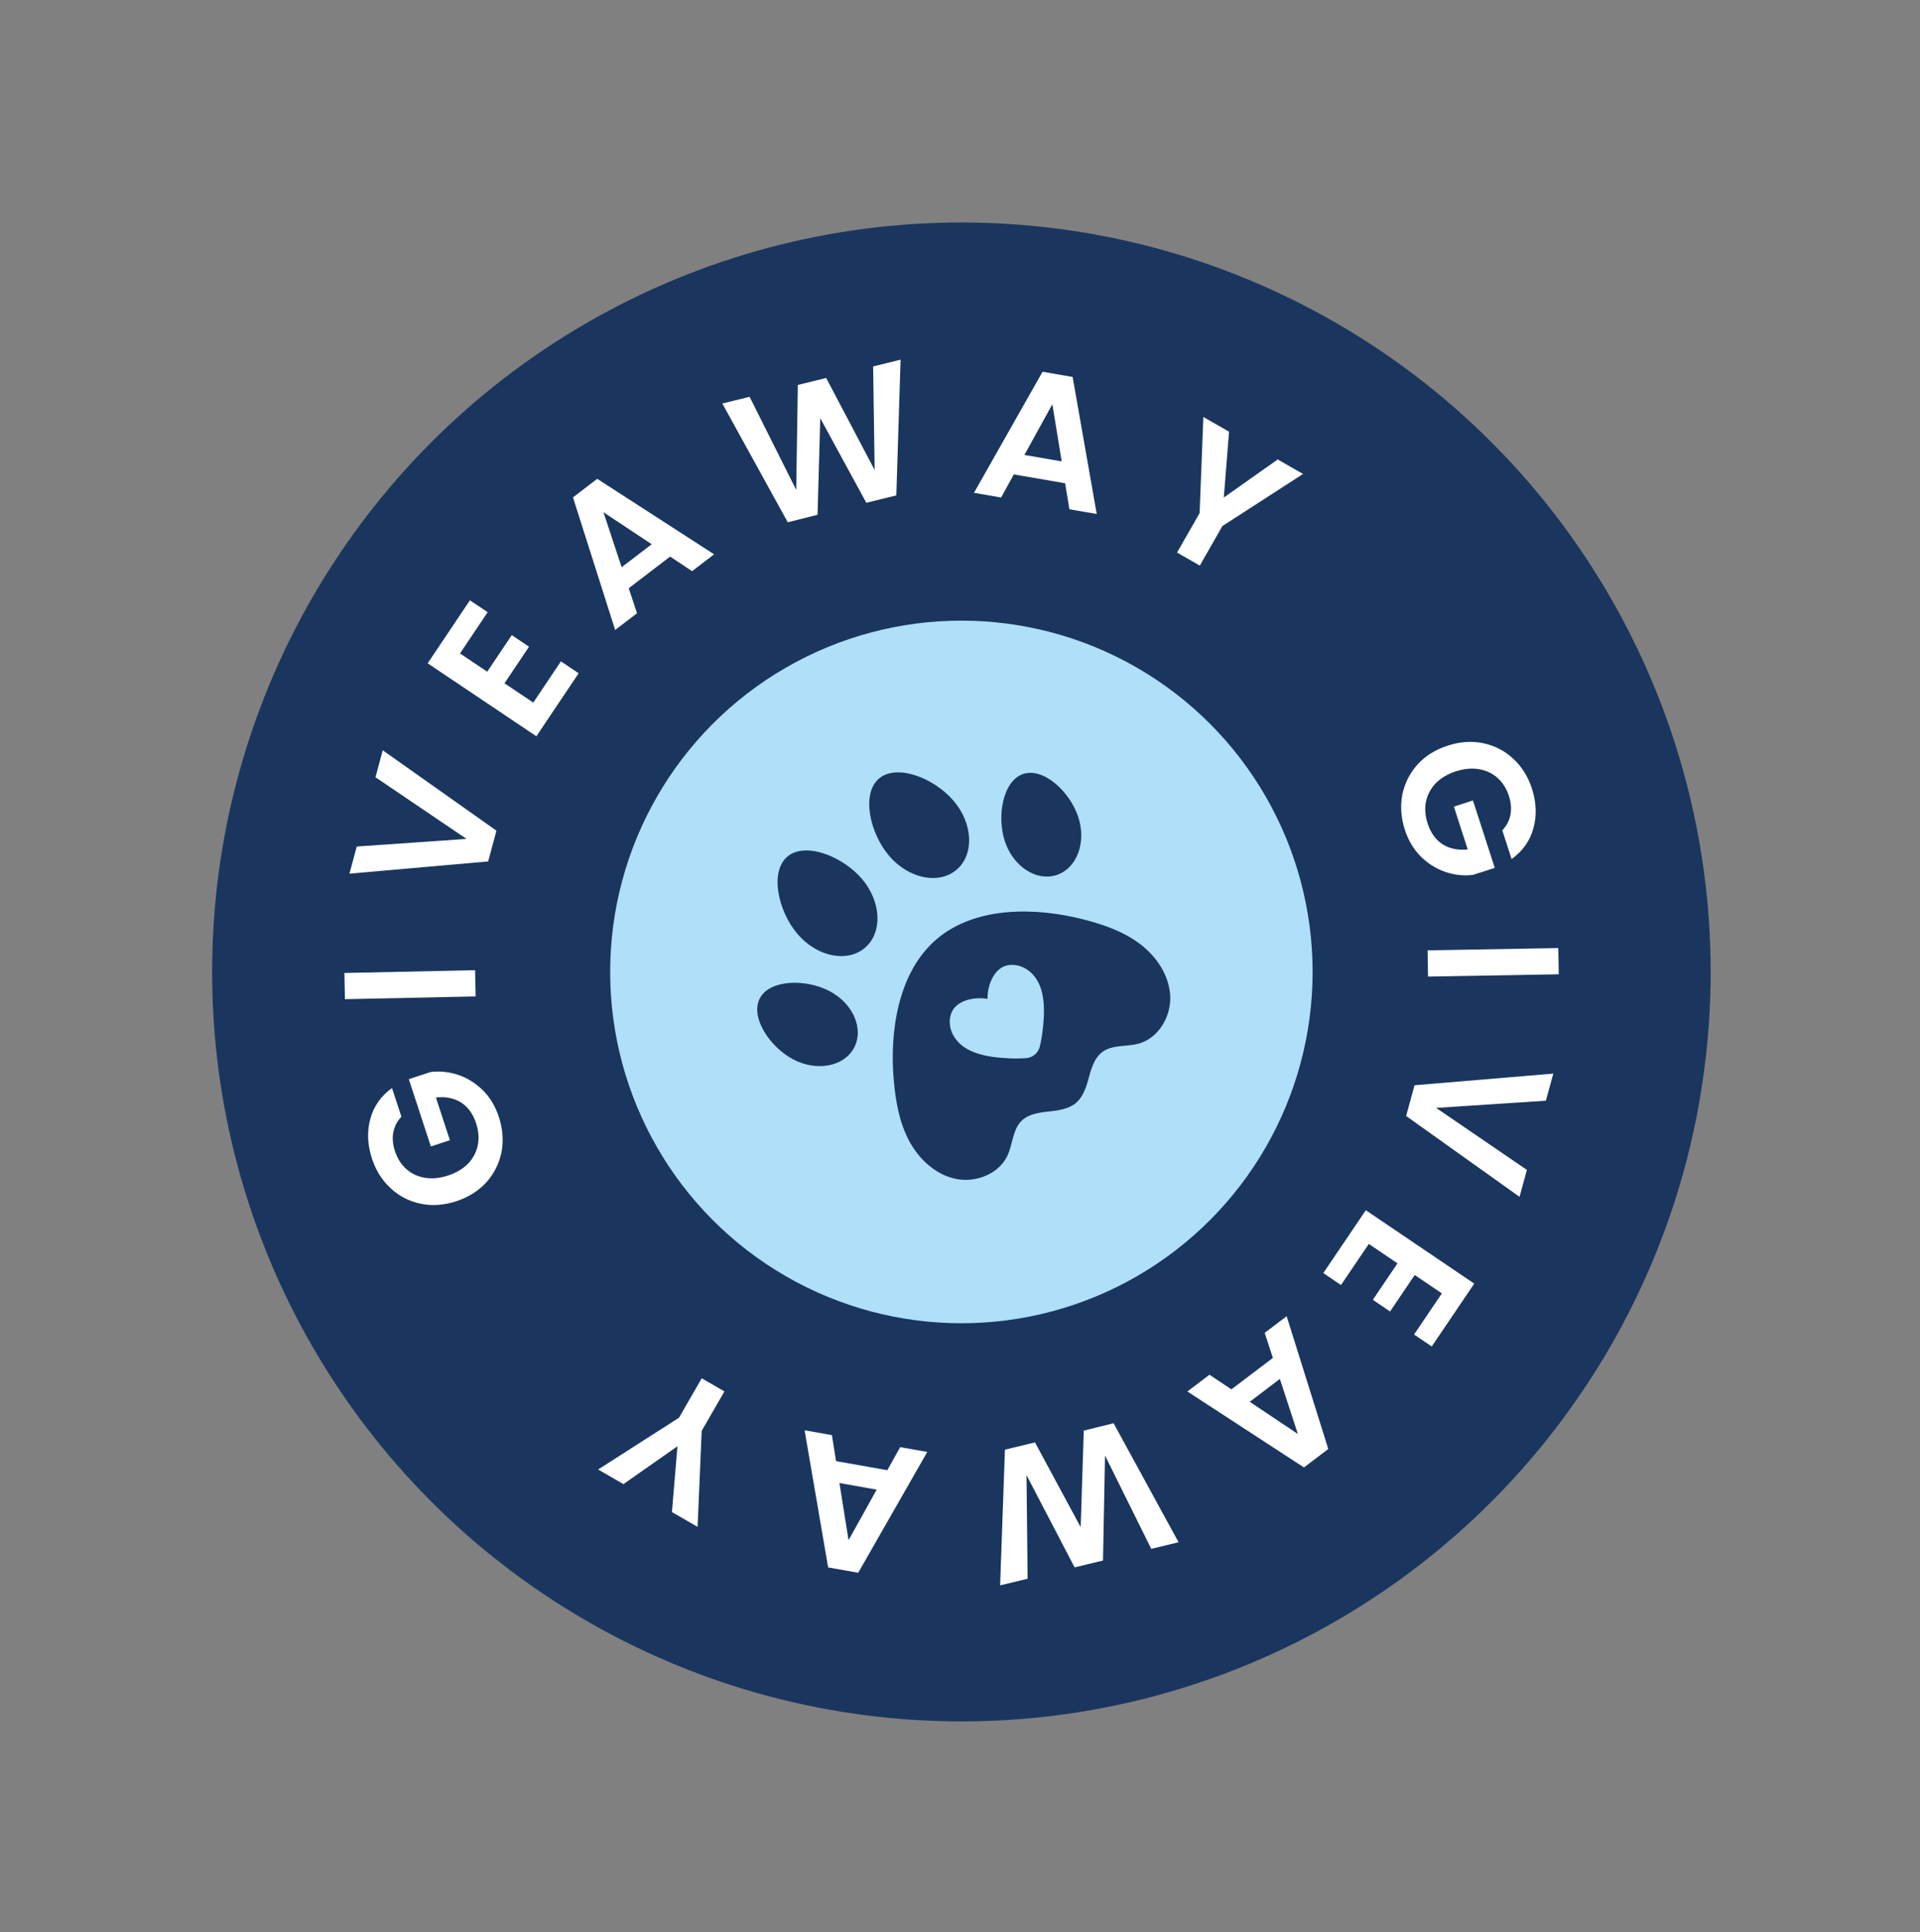 <svg width="164" height="165" viewBox="0 0 164 165" fill="none" xmlns="http://www.w3.org/2000/svg">
<rect x="0" y="0" width="164" height="165" fill="#808080" stroke="none"/>
<circle cx="82.119" cy="83" r="64" fill="#1A365E"/>
<circle cx="82.119" cy="83" r="30" fill="#AFDFF9"/>
<path d="M34.286 95.361C33.92 95.75 33.69 96.196 33.596 96.698C33.503 97.2 33.549 97.735 33.735 98.303C33.941 98.931 34.266 99.442 34.709 99.835C35.153 100.229 35.683 100.476 36.3 100.577C36.916 100.678 37.569 100.615 38.259 100.389C38.968 100.157 39.541 99.817 39.979 99.371C40.413 98.914 40.69 98.391 40.811 97.801C40.932 97.211 40.885 96.587 40.669 95.928C40.403 95.117 39.972 94.523 39.377 94.146C38.772 93.772 38.057 93.63 37.234 93.721L38.43 97.369L36.803 97.903L34.919 92.156L36.774 91.548C37.56 91.447 38.344 91.527 39.126 91.787C39.907 92.047 40.611 92.484 41.239 93.098C41.853 93.704 42.31 94.464 42.609 95.376C42.945 96.4 43.021 97.402 42.837 98.383C42.64 99.357 42.209 100.216 41.545 100.962C40.877 101.697 40.02 102.236 38.977 102.579C37.932 102.921 36.924 102.994 35.95 102.796C34.962 102.593 34.106 102.155 33.381 101.483C32.642 100.805 32.106 99.959 31.774 98.946C31.382 97.75 31.335 96.615 31.634 95.54C31.923 94.469 32.539 93.593 33.483 92.913L34.286 95.361Z" fill="white"/>
<path d="M29.416 83.088L40.581 82.85L40.629 85.089L29.464 85.327L29.416 83.088Z" fill="white"/>
<path d="M32.692 64.071L42.406 70.937L41.697 73.563L29.848 74.606L30.473 72.289L39.847 71.638L32.071 66.373L32.692 64.071Z" fill="white"/>
<path d="M39.292 55.8L41.617 57.36L43.712 54.238L45.187 55.227L43.092 58.349L45.55 59.998L47.912 56.478L49.427 57.494L45.816 62.875L36.529 56.644L40.139 51.263L41.654 52.279L39.292 55.8Z" fill="white"/>
<path d="M57.239 47.53L53.705 50.231L54.412 52.369L52.544 53.797L48.942 42.473L51.014 40.889L60.997 47.336L59.116 48.774L57.239 47.53ZM55.667 46.475L51.546 43.745L53.099 48.438L55.667 46.475Z" fill="white"/>
<path d="M76.925 30.715L76.561 42.305L73.997 42.935L70.064 35.713L69.833 43.959L67.288 44.6L61.698 34.457L64.029 33.885L68.01 41.836L68.147 32.873L70.57 32.277L74.71 40.14L74.579 31.292L76.925 30.715Z" fill="white"/>
<path d="M90.981 41.269L86.598 40.513L85.511 42.486L83.193 42.086L89.051 31.747L91.621 32.19L93.679 43.893L91.345 43.491L90.981 41.269ZM90.687 39.4L89.888 34.521L87.502 38.851L90.687 39.4Z" fill="white"/>
<path d="M111.303 40.474L104.413 44.923L102.484 48.299L100.539 47.188L102.468 43.812L102.786 35.609L104.981 36.863L104.534 42.486L109.135 39.236L111.303 40.474Z" fill="white"/>
<path d="M128.322 70.908C128.69 70.52 128.922 70.075 129.017 69.573C129.113 69.072 129.069 68.537 128.885 67.968C128.681 67.339 128.359 66.827 127.917 66.432C127.475 66.037 126.946 65.787 126.33 65.684C125.713 65.581 125.06 65.641 124.37 65.864C123.659 66.094 123.085 66.431 122.646 66.876C122.21 67.331 121.93 67.853 121.807 68.442C121.684 69.031 121.729 69.656 121.942 70.315C122.205 71.127 122.633 71.723 123.227 72.103C123.831 72.479 124.544 72.624 125.368 72.537L124.186 68.883L125.815 68.356L127.677 74.111L125.819 74.711C125.033 74.809 124.249 74.726 123.469 74.463C122.689 74.199 121.986 73.76 121.36 73.144C120.749 72.534 120.295 71.773 119.999 70.86C119.668 69.835 119.596 68.832 119.783 67.852C119.984 66.879 120.418 66.021 121.086 65.278C121.757 64.545 122.615 64.01 123.661 63.672C124.706 63.334 125.715 63.265 126.688 63.466C127.675 63.674 128.529 64.115 129.252 64.789C129.988 65.47 130.52 66.318 130.849 67.333C131.236 68.531 131.278 69.666 130.975 70.74C130.682 71.81 130.062 72.683 129.115 73.359L128.322 70.908Z" fill="white"/>
<path d="M133.144 83.201L121.977 83.394L121.939 81.154L133.105 80.961L133.144 83.201Z" fill="white"/>
<path d="M129.793 102.203L120.106 95.299L120.825 92.676L132.679 91.68L132.044 93.995L122.668 94.609L130.423 99.904L129.793 102.203Z" fill="white"/>
<path d="M123.16 110.449L120.841 108.88L118.734 111.994L117.263 110.998L119.37 107.884L116.919 106.226L114.542 109.737L113.032 108.715L116.663 103.348L125.926 109.616L122.294 114.983L120.784 113.961L123.16 110.449Z" fill="white"/>
<path d="M105.181 118.647L108.725 115.96L108.026 113.82L109.901 112.399L113.457 123.737L111.379 125.313L101.422 118.827L103.309 117.396L105.181 118.647ZM106.748 119.708L110.858 122.455L109.323 117.755L106.748 119.708Z" fill="white"/>
<path d="M85.427 135.383L85.838 123.795L88.404 123.175L92.309 130.413L92.572 122.168L95.119 121.537L100.669 131.702L98.336 132.265L94.387 124.298L94.215 133.261L91.789 133.847L87.68 125.967L87.776 134.816L85.427 135.383Z" fill="white"/>
<path d="M71.413 124.775L75.793 125.548L76.888 123.58L79.204 123.989L73.306 134.305L70.738 133.851L68.726 122.14L71.058 122.551L71.413 124.775ZM71.701 126.645L72.48 131.527L74.883 127.207L71.701 126.645Z" fill="white"/>
<path d="M51.089 125.489L57.996 121.068L59.938 117.7L61.879 118.819L59.937 122.187L59.586 130.388L57.395 129.125L57.866 123.505L53.251 126.736L51.089 125.489Z" fill="white"/>
<g clip-path="url(#clip0_2_1305)">
<path d="M75.08 66.486C76.602 65.189 79.796 66.44 81.457 68.391C83.118 70.341 83.232 72.973 81.71 74.269C80.188 75.565 77.608 75.035 75.946 73.085C74.285 71.134 73.558 67.782 75.08 66.486Z" fill="#1A365E"/>
<path d="M67.251 73.154C68.772 71.858 71.967 73.109 73.628 75.059C75.289 77.01 75.402 79.641 73.88 80.938C72.358 82.234 69.778 81.704 68.117 79.753C66.456 77.803 65.729 74.451 67.251 73.154Z" fill="#1A365E"/>
<path d="M67.759 90.469C65.742 89.41 64.054 86.855 64.908 85.244C65.761 83.633 68.834 83.576 70.85 84.634C72.867 85.692 73.809 87.856 72.956 89.468C72.102 91.079 69.775 91.527 67.759 90.469Z" fill="#1A365E"/>
<path d="M92.093 69.742C92.817 71.901 92.005 74.127 90.278 74.714C88.552 75.3 86.565 74.025 85.841 71.866C85.117 69.707 85.662 66.683 87.389 66.096C89.115 65.51 91.369 67.583 92.093 69.742Z" fill="#1A365E"/>
<path d="M97.354 80.595C95.936 79.529 94.219 78.941 92.502 78.503C88.479 77.478 83.335 77.364 80.006 80.2C76.691 83.023 75.972 88.13 76.344 92.266C76.502 94.032 76.81 95.82 77.637 97.389C78.463 98.959 79.88 100.294 81.613 100.665C83.346 101.036 85.356 100.246 86.078 98.631C86.508 97.671 86.501 96.478 87.242 95.731C87.922 95.046 88.987 94.986 89.947 94.875C90.641 94.796 91.402 94.612 91.915 94.181C92.422 93.744 92.724 93.021 92.913 92.348C93.175 91.418 93.404 90.377 94.189 89.814C95.043 89.201 96.22 89.398 97.237 89.127C98.946 88.67 100.046 86.811 99.956 85.042C99.865 83.272 98.772 81.661 97.354 80.595ZM89.043 84.935C89.249 85.937 89.168 87.043 89.066 87.937C89.011 88.418 88.929 88.894 88.82 89.362C88.819 89.363 88.819 89.364 88.819 89.365C88.689 89.913 88.214 90.317 87.653 90.358C87.652 90.358 87.651 90.358 87.65 90.358C87.171 90.392 86.687 90.397 86.204 90.375C85.305 90.334 84.2 90.237 83.243 89.875C82.453 89.576 81.764 89.094 81.375 88.313C81.002 87.563 81.03 86.602 81.567 86.013C82.189 85.333 83.413 85.13 84.349 85.298C84.331 84.348 84.727 83.171 85.498 82.666C86.164 82.229 87.118 82.354 87.798 82.841C88.508 83.35 88.874 84.107 89.043 84.935Z" fill="#1A365E"/>
</g>
<defs>
<clipPath id="clip0_2_1305">
<rect width="32.842" height="32" fill="white" transform="translate(58.664 80.468) rotate(-40.422)"/>
</clipPath>
</defs>
</svg>

